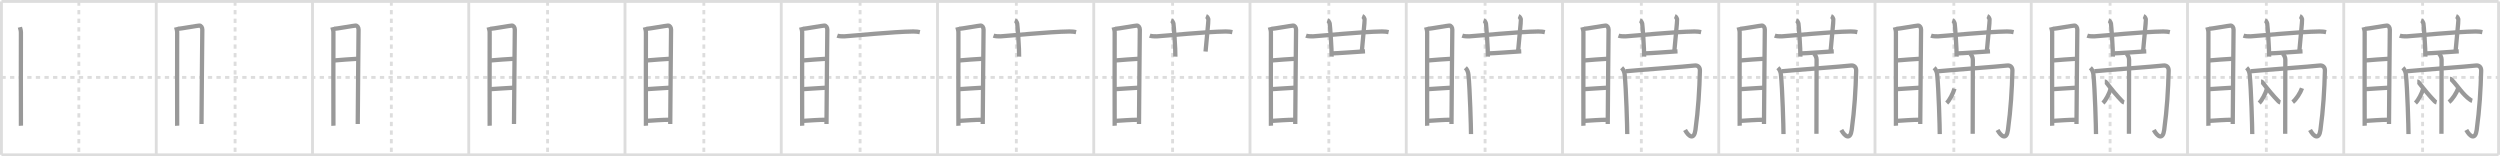 <svg width="1744px" height="109px" viewBox="0 0 1744 109" xmlns="http://www.w3.org/2000/svg" xmlns:xlink="http://www.w3.org/1999/xlink" xml:space="preserve" version="1.1" baseProfile="full">
<line x1="1" y1="1" x2="1743" y2="1" style="stroke:#ddd;stroke-width:2"></line>
<line x1="1" y1="1" x2="1" y2="108" style="stroke:#ddd;stroke-width:2"></line>
<line x1="1" y1="108" x2="1743" y2="108" style="stroke:#ddd;stroke-width:2"></line>
<line x1="1743" y1="1" x2="1743" y2="108" style="stroke:#ddd;stroke-width:2"></line>
<line x1="109" y1="1" x2="109" y2="108" style="stroke:#ddd;stroke-width:2"></line>
<line x1="218" y1="1" x2="218" y2="108" style="stroke:#ddd;stroke-width:2"></line>
<line x1="327" y1="1" x2="327" y2="108" style="stroke:#ddd;stroke-width:2"></line>
<line x1="436" y1="1" x2="436" y2="108" style="stroke:#ddd;stroke-width:2"></line>
<line x1="545" y1="1" x2="545" y2="108" style="stroke:#ddd;stroke-width:2"></line>
<line x1="654" y1="1" x2="654" y2="108" style="stroke:#ddd;stroke-width:2"></line>
<line x1="763" y1="1" x2="763" y2="108" style="stroke:#ddd;stroke-width:2"></line>
<line x1="872" y1="1" x2="872" y2="108" style="stroke:#ddd;stroke-width:2"></line>
<line x1="981" y1="1" x2="981" y2="108" style="stroke:#ddd;stroke-width:2"></line>
<line x1="1090" y1="1" x2="1090" y2="108" style="stroke:#ddd;stroke-width:2"></line>
<line x1="1199" y1="1" x2="1199" y2="108" style="stroke:#ddd;stroke-width:2"></line>
<line x1="1308" y1="1" x2="1308" y2="108" style="stroke:#ddd;stroke-width:2"></line>
<line x1="1417" y1="1" x2="1417" y2="108" style="stroke:#ddd;stroke-width:2"></line>
<line x1="1526" y1="1" x2="1526" y2="108" style="stroke:#ddd;stroke-width:2"></line>
<line x1="1635" y1="1" x2="1635" y2="108" style="stroke:#ddd;stroke-width:2"></line>
<line x1="1" y1="54" x2="1743" y2="54" style="stroke:#ddd;stroke-width:2;stroke-dasharray:3 3"></line>
<line x1="55" y1="1" x2="55" y2="108" style="stroke:#ddd;stroke-width:2;stroke-dasharray:3 3"></line>
<line x1="164" y1="1" x2="164" y2="108" style="stroke:#ddd;stroke-width:2;stroke-dasharray:3 3"></line>
<line x1="273" y1="1" x2="273" y2="108" style="stroke:#ddd;stroke-width:2;stroke-dasharray:3 3"></line>
<line x1="382" y1="1" x2="382" y2="108" style="stroke:#ddd;stroke-width:2;stroke-dasharray:3 3"></line>
<line x1="491" y1="1" x2="491" y2="108" style="stroke:#ddd;stroke-width:2;stroke-dasharray:3 3"></line>
<line x1="600" y1="1" x2="600" y2="108" style="stroke:#ddd;stroke-width:2;stroke-dasharray:3 3"></line>
<line x1="709" y1="1" x2="709" y2="108" style="stroke:#ddd;stroke-width:2;stroke-dasharray:3 3"></line>
<line x1="818" y1="1" x2="818" y2="108" style="stroke:#ddd;stroke-width:2;stroke-dasharray:3 3"></line>
<line x1="927" y1="1" x2="927" y2="108" style="stroke:#ddd;stroke-width:2;stroke-dasharray:3 3"></line>
<line x1="1036" y1="1" x2="1036" y2="108" style="stroke:#ddd;stroke-width:2;stroke-dasharray:3 3"></line>
<line x1="1145" y1="1" x2="1145" y2="108" style="stroke:#ddd;stroke-width:2;stroke-dasharray:3 3"></line>
<line x1="1254" y1="1" x2="1254" y2="108" style="stroke:#ddd;stroke-width:2;stroke-dasharray:3 3"></line>
<line x1="1363" y1="1" x2="1363" y2="108" style="stroke:#ddd;stroke-width:2;stroke-dasharray:3 3"></line>
<line x1="1472" y1="1" x2="1472" y2="108" style="stroke:#ddd;stroke-width:2;stroke-dasharray:3 3"></line>
<line x1="1581" y1="1" x2="1581" y2="108" style="stroke:#ddd;stroke-width:2;stroke-dasharray:3 3"></line>
<line x1="1690" y1="1" x2="1690" y2="108" style="stroke:#ddd;stroke-width:2;stroke-dasharray:3 3"></line>
<path d="M13.88,18.99c0.29,1.22,0.71,2.15,0.71,3.73c0,1.58-0.1,63.41,0,65" style="fill:none;stroke:#999;stroke-width:3"></path>

<path d="M122.88,18.99c0.29,1.22,0.71,2.15,0.71,3.73c0,1.58-0.1,63.41,0,65" style="fill:none;stroke:#999;stroke-width:3"></path>
<path d="M124.07,20.11c1.62-0.02,13.48-2.19,14.96-2.26c1.23-0.06,2.1,1.33,2.1,2.81c0,5.42-0.57,53.47-0.57,65.83" style="fill:none;stroke:#999;stroke-width:3"></path>

<path d="M231.88,18.99c0.29,1.22,0.71,2.15,0.71,3.73c0,1.58-0.1,63.41,0,65" style="fill:none;stroke:#999;stroke-width:3"></path>
<path d="M233.07,20.11c1.62-0.02,13.48-2.19,14.96-2.26c1.23-0.06,2.1,1.33,2.1,2.81c0,5.42-0.57,53.47-0.57,65.83" style="fill:none;stroke:#999;stroke-width:3"></path>
<path d="M233.04,42.18c4.48-0.41,11.96-0.93,16.85-1.21" style="fill:none;stroke:#999;stroke-width:3"></path>

<path d="M340.88,18.99c0.29,1.22,0.71,2.15,0.71,3.73c0,1.58-0.1,63.41,0,65" style="fill:none;stroke:#999;stroke-width:3"></path>
<path d="M342.07,20.11c1.62-0.02,13.48-2.19,14.96-2.26c1.23-0.06,2.1,1.33,2.1,2.81c0,5.42-0.57,53.47-0.57,65.83" style="fill:none;stroke:#999;stroke-width:3"></path>
<path d="M342.04,42.18c4.48-0.41,11.96-0.93,16.85-1.21" style="fill:none;stroke:#999;stroke-width:3"></path>
<path d="M342.17,62.19c4.3-0.19,9.33-0.69,16.29-1.02" style="fill:none;stroke:#999;stroke-width:3"></path>

<path d="M449.88,18.99c0.29,1.22,0.71,2.15,0.71,3.73c0,1.58-0.1,63.41,0,65" style="fill:none;stroke:#999;stroke-width:3"></path>
<path d="M451.07,20.11c1.62-0.02,13.48-2.19,14.96-2.26c1.23-0.06,2.1,1.33,2.1,2.81c0,5.42-0.57,53.47-0.57,65.83" style="fill:none;stroke:#999;stroke-width:3"></path>
<path d="M451.04,42.18c4.48-0.41,11.96-0.93,16.85-1.21" style="fill:none;stroke:#999;stroke-width:3"></path>
<path d="M451.17,62.19c4.3-0.19,9.33-0.69,16.29-1.02" style="fill:none;stroke:#999;stroke-width:3"></path>
<path d="M451.04,84.33c4.41-0.23,10.87-0.81,16.45-0.78" style="fill:none;stroke:#999;stroke-width:3"></path>

<path d="M558.88,18.99c0.29,1.22,0.71,2.15,0.71,3.73c0,1.58-0.1,63.41,0,65" style="fill:none;stroke:#999;stroke-width:3"></path>
<path d="M560.07,20.11c1.62-0.02,13.48-2.19,14.96-2.26c1.23-0.06,2.1,1.33,2.1,2.81c0,5.42-0.57,53.47-0.57,65.83" style="fill:none;stroke:#999;stroke-width:3"></path>
<path d="M560.04,42.18c4.48-0.41,11.96-0.93,16.85-1.21" style="fill:none;stroke:#999;stroke-width:3"></path>
<path d="M560.17,62.19c4.3-0.19,9.33-0.69,16.29-1.02" style="fill:none;stroke:#999;stroke-width:3"></path>
<path d="M560.04,84.33c4.41-0.23,10.87-0.81,16.45-0.78" style="fill:none;stroke:#999;stroke-width:3"></path>
<path d="M584.07,24.87c1.32,0.47,3.75,0.55,5.07,0.47c6.91-0.43,33.39-3.17,47.92-3.38c2.2-0.03,3.53,0.23,4.63,0.46" style="fill:none;stroke:#999;stroke-width:3"></path>

<path d="M667.88,18.99c0.29,1.22,0.71,2.15,0.71,3.73c0,1.58-0.1,63.41,0,65" style="fill:none;stroke:#999;stroke-width:3"></path>
<path d="M669.07,20.11c1.62-0.02,13.48-2.19,14.96-2.26c1.23-0.06,2.1,1.33,2.1,2.81c0,5.42-0.57,53.47-0.57,65.83" style="fill:none;stroke:#999;stroke-width:3"></path>
<path d="M669.04,42.18c4.48-0.41,11.96-0.93,16.85-1.21" style="fill:none;stroke:#999;stroke-width:3"></path>
<path d="M669.17,62.19c4.3-0.19,9.33-0.69,16.29-1.02" style="fill:none;stroke:#999;stroke-width:3"></path>
<path d="M669.04,84.33c4.41-0.23,10.87-0.81,16.45-0.78" style="fill:none;stroke:#999;stroke-width:3"></path>
<path d="M693.07,24.87c1.32,0.47,3.75,0.55,5.07,0.47c6.91-0.43,33.39-3.17,47.92-3.38c2.2-0.03,3.53,0.23,4.63,0.46" style="fill:none;stroke:#999;stroke-width:3"></path>
<path d="M708.01,14.19c0.89,0.35,1.42,1.6,1.6,2.31c0.18,0.71,1.5,18.57,1.32,23" style="fill:none;stroke:#999;stroke-width:3"></path>

<path d="M776.88,18.99c0.29,1.22,0.71,2.15,0.71,3.73c0,1.58-0.1,63.41,0,65" style="fill:none;stroke:#999;stroke-width:3"></path>
<path d="M778.07,20.11c1.62-0.02,13.48-2.19,14.96-2.26c1.23-0.06,2.1,1.33,2.1,2.81c0,5.42-0.57,53.47-0.57,65.83" style="fill:none;stroke:#999;stroke-width:3"></path>
<path d="M778.04,42.18c4.48-0.41,11.96-0.93,16.85-1.21" style="fill:none;stroke:#999;stroke-width:3"></path>
<path d="M778.17,62.19c4.3-0.19,9.33-0.69,16.29-1.02" style="fill:none;stroke:#999;stroke-width:3"></path>
<path d="M778.04,84.33c4.41-0.23,10.87-0.81,16.45-0.78" style="fill:none;stroke:#999;stroke-width:3"></path>
<path d="M802.07,24.87c1.32,0.47,3.75,0.55,5.07,0.47c6.91-0.43,33.39-3.17,47.92-3.38c2.2-0.03,3.53,0.23,4.63,0.46" style="fill:none;stroke:#999;stroke-width:3"></path>
<path d="M817.01,14.19c0.89,0.35,1.42,1.6,1.6,2.31c0.18,0.71,1.5,18.57,1.32,23" style="fill:none;stroke:#999;stroke-width:3"></path>
<path d="M841.35,11.25c0.89,0.35,1.42,1.6,1.6,2.31c0.18,0.71-1.42,15.84-1.95,22.4" style="fill:none;stroke:#999;stroke-width:3"></path>

<path d="M885.88,18.99c0.29,1.22,0.71,2.15,0.71,3.73c0,1.58-0.1,63.41,0,65" style="fill:none;stroke:#999;stroke-width:3"></path>
<path d="M887.07,20.11c1.62-0.02,13.48-2.19,14.96-2.26c1.23-0.06,2.1,1.33,2.1,2.81c0,5.42-0.57,53.47-0.57,65.83" style="fill:none;stroke:#999;stroke-width:3"></path>
<path d="M887.04,42.18c4.48-0.41,11.96-0.93,16.85-1.21" style="fill:none;stroke:#999;stroke-width:3"></path>
<path d="M887.17,62.19c4.3-0.19,9.33-0.69,16.29-1.02" style="fill:none;stroke:#999;stroke-width:3"></path>
<path d="M887.04,84.33c4.41-0.23,10.87-0.81,16.45-0.78" style="fill:none;stroke:#999;stroke-width:3"></path>
<path d="M911.07,24.87c1.32,0.47,3.75,0.55,5.07,0.47c6.91-0.43,33.39-3.17,47.92-3.38c2.2-0.03,3.53,0.23,4.63,0.46" style="fill:none;stroke:#999;stroke-width:3"></path>
<path d="M926.01,14.19c0.89,0.35,1.42,1.6,1.6,2.31c0.18,0.71,1.5,18.57,1.32,23" style="fill:none;stroke:#999;stroke-width:3"></path>
<path d="M950.35,11.25c0.89,0.35,1.42,1.6,1.6,2.31c0.18,0.71-1.42,15.84-1.95,22.4" style="fill:none;stroke:#999;stroke-width:3"></path>
<path d="M928.93,37.26c3.37,0,20.26-1.29,23.3-1.45" style="fill:none;stroke:#999;stroke-width:3"></path>

<path d="M994.88,18.99c0.29,1.22,0.71,2.15,0.71,3.73c0,1.58-0.1,63.41,0,65" style="fill:none;stroke:#999;stroke-width:3"></path>
<path d="M996.07,20.11c1.62-0.02,13.48-2.19,14.96-2.26c1.23-0.06,2.1,1.33,2.1,2.81c0,5.42-0.57,53.47-0.57,65.83" style="fill:none;stroke:#999;stroke-width:3"></path>
<path d="M996.04,42.18c4.48-0.41,11.96-0.93,16.85-1.21" style="fill:none;stroke:#999;stroke-width:3"></path>
<path d="M996.17,62.19c4.3-0.19,9.33-0.69,16.29-1.02" style="fill:none;stroke:#999;stroke-width:3"></path>
<path d="M996.04,84.33c4.41-0.23,10.87-0.81,16.45-0.78" style="fill:none;stroke:#999;stroke-width:3"></path>
<path d="M1020.07,24.87c1.32,0.47,3.75,0.55,5.07,0.47c6.91-0.43,33.39-3.17,47.92-3.38c2.2-0.03,3.53,0.23,4.63,0.46" style="fill:none;stroke:#999;stroke-width:3"></path>
<path d="M1035.01,14.19c0.89,0.35,1.42,1.6,1.6,2.31c0.18,0.71,1.5,18.57,1.32,23" style="fill:none;stroke:#999;stroke-width:3"></path>
<path d="M1059.35,11.25c0.89,0.35,1.42,1.6,1.6,2.31c0.18,0.71-1.42,15.84-1.95,22.4" style="fill:none;stroke:#999;stroke-width:3"></path>
<path d="M1037.93,37.26c3.37,0,20.26-1.29,23.3-1.45" style="fill:none;stroke:#999;stroke-width:3"></path>
<path d="M1022.25,47.27c1.25,1.23,1.93,2.96,2.11,4.68c1.06,10.25,1.81,36.96,1.81,41.57" style="fill:none;stroke:#999;stroke-width:3"></path>

<path d="M1103.88,18.99c0.29,1.22,0.71,2.15,0.71,3.73c0,1.58-0.1,63.41,0,65" style="fill:none;stroke:#999;stroke-width:3"></path>
<path d="M1105.07,20.11c1.62-0.02,13.48-2.19,14.96-2.26c1.23-0.06,2.1,1.33,2.1,2.81c0,5.42-0.57,53.47-0.57,65.83" style="fill:none;stroke:#999;stroke-width:3"></path>
<path d="M1105.04,42.18c4.48-0.41,11.96-0.93,16.85-1.21" style="fill:none;stroke:#999;stroke-width:3"></path>
<path d="M1105.17,62.19c4.3-0.19,9.33-0.69,16.29-1.02" style="fill:none;stroke:#999;stroke-width:3"></path>
<path d="M1105.04,84.33c4.41-0.23,10.87-0.81,16.45-0.78" style="fill:none;stroke:#999;stroke-width:3"></path>
<path d="M1129.07,24.87c1.32,0.47,3.75,0.55,5.07,0.47c6.91-0.43,33.39-3.17,47.92-3.38c2.2-0.03,3.53,0.23,4.63,0.46" style="fill:none;stroke:#999;stroke-width:3"></path>
<path d="M1144.01,14.19c0.89,0.35,1.42,1.6,1.6,2.31c0.18,0.71,1.5,18.57,1.32,23" style="fill:none;stroke:#999;stroke-width:3"></path>
<path d="M1168.35,11.25c0.89,0.35,1.42,1.6,1.6,2.31c0.18,0.71-1.42,15.84-1.95,22.4" style="fill:none;stroke:#999;stroke-width:3"></path>
<path d="M1146.93,37.26c3.37,0,20.26-1.29,23.3-1.45" style="fill:none;stroke:#999;stroke-width:3"></path>
<path d="M1131.25,47.27c1.25,1.23,1.93,2.96,2.11,4.68c1.06,10.25,1.81,36.96,1.81,41.57" style="fill:none;stroke:#999;stroke-width:3"></path>
<path d="M1134.06,49.71c9.87-0.96,41.96-3.26,48.17-4c2.01-0.24,3.7,0.97,3.63,3.61C1185.5,62.75,1184.75,76,1182.74,90.67c-0.97,7.07-4.63,4.82-7.25,0" style="fill:none;stroke:#999;stroke-width:3"></path>

<path d="M1212.88,18.99c0.29,1.22,0.71,2.15,0.71,3.73c0,1.58-0.1,63.41,0,65" style="fill:none;stroke:#999;stroke-width:3"></path>
<path d="M1214.07,20.11c1.62-0.02,13.48-2.19,14.96-2.26c1.23-0.06,2.1,1.33,2.1,2.81c0,5.42-0.57,53.47-0.57,65.83" style="fill:none;stroke:#999;stroke-width:3"></path>
<path d="M1214.04,42.18c4.48-0.41,11.96-0.93,16.85-1.21" style="fill:none;stroke:#999;stroke-width:3"></path>
<path d="M1214.17,62.19c4.3-0.19,9.33-0.69,16.29-1.02" style="fill:none;stroke:#999;stroke-width:3"></path>
<path d="M1214.04,84.33c4.41-0.23,10.87-0.81,16.45-0.78" style="fill:none;stroke:#999;stroke-width:3"></path>
<path d="M1238.07,24.87c1.32,0.47,3.75,0.55,5.07,0.47c6.91-0.43,33.39-3.17,47.92-3.38c2.2-0.03,3.53,0.23,4.63,0.46" style="fill:none;stroke:#999;stroke-width:3"></path>
<path d="M1253.01,14.19c0.89,0.35,1.42,1.6,1.6,2.31c0.18,0.71,1.5,18.57,1.32,23" style="fill:none;stroke:#999;stroke-width:3"></path>
<path d="M1277.35,11.25c0.89,0.35,1.42,1.6,1.6,2.31c0.18,0.71-1.42,15.84-1.95,22.4" style="fill:none;stroke:#999;stroke-width:3"></path>
<path d="M1255.93,37.26c3.37,0,20.26-1.29,23.3-1.45" style="fill:none;stroke:#999;stroke-width:3"></path>
<path d="M1240.25,47.27c1.25,1.23,1.93,2.96,2.11,4.68c1.06,10.25,1.81,36.96,1.81,41.57" style="fill:none;stroke:#999;stroke-width:3"></path>
<path d="M1243.06,49.71c9.87-0.96,41.96-3.26,48.17-4c2.01-0.24,3.7,0.97,3.63,3.61C1294.5,62.75,1293.75,76,1291.74,90.67c-0.97,7.07-4.63,4.82-7.25,0" style="fill:none;stroke:#999;stroke-width:3"></path>
<path d="M1265.44,37.34c1.01,1.2,1.81,2.65,1.81,4.33c0,0.96-0.1,49.02-0.1,51.67" style="fill:none;stroke:#999;stroke-width:3"></path>

<path d="M1321.88,18.99c0.29,1.22,0.71,2.15,0.71,3.73c0,1.58-0.1,63.41,0,65" style="fill:none;stroke:#999;stroke-width:3"></path>
<path d="M1323.07,20.11c1.62-0.02,13.48-2.19,14.96-2.26c1.23-0.06,2.1,1.33,2.1,2.81c0,5.42-0.57,53.47-0.57,65.83" style="fill:none;stroke:#999;stroke-width:3"></path>
<path d="M1323.04,42.18c4.48-0.41,11.96-0.93,16.85-1.21" style="fill:none;stroke:#999;stroke-width:3"></path>
<path d="M1323.17,62.19c4.3-0.19,9.33-0.69,16.29-1.02" style="fill:none;stroke:#999;stroke-width:3"></path>
<path d="M1323.04,84.33c4.41-0.23,10.87-0.81,16.45-0.78" style="fill:none;stroke:#999;stroke-width:3"></path>
<path d="M1347.07,24.87c1.32,0.47,3.75,0.55,5.07,0.47c6.91-0.43,33.39-3.17,47.92-3.38c2.2-0.03,3.53,0.23,4.63,0.46" style="fill:none;stroke:#999;stroke-width:3"></path>
<path d="M1362.01,14.19c0.89,0.35,1.42,1.6,1.6,2.31c0.18,0.71,1.5,18.57,1.32,23" style="fill:none;stroke:#999;stroke-width:3"></path>
<path d="M1386.35,11.25c0.89,0.35,1.42,1.6,1.6,2.31c0.18,0.71-1.42,15.84-1.95,22.4" style="fill:none;stroke:#999;stroke-width:3"></path>
<path d="M1364.93,37.26c3.37,0,20.26-1.29,23.3-1.45" style="fill:none;stroke:#999;stroke-width:3"></path>
<path d="M1349.25,47.27c1.25,1.23,1.93,2.96,2.11,4.68c1.06,10.25,1.81,36.96,1.81,41.57" style="fill:none;stroke:#999;stroke-width:3"></path>
<path d="M1352.06,49.71c9.87-0.96,41.96-3.26,48.17-4c2.01-0.24,3.7,0.97,3.63,3.61C1403.5,62.75,1402.75,76,1400.74,90.67c-0.97,7.07-4.63,4.82-7.25,0" style="fill:none;stroke:#999;stroke-width:3"></path>
<path d="M1374.44,37.34c1.01,1.2,1.81,2.65,1.81,4.33c0,0.96-0.1,49.02-0.1,51.67" style="fill:none;stroke:#999;stroke-width:3"></path>
<path d="M1363.43,61.88c-0.96,3.35-3.44,8.09-5.42,9.99" style="fill:none;stroke:#999;stroke-width:3"></path>

<path d="M1430.88,18.99c0.29,1.22,0.71,2.15,0.71,3.73c0,1.58-0.1,63.41,0,65" style="fill:none;stroke:#999;stroke-width:3"></path>
<path d="M1432.07,20.11c1.62-0.02,13.48-2.19,14.96-2.26c1.23-0.06,2.1,1.33,2.1,2.81c0,5.42-0.57,53.47-0.57,65.83" style="fill:none;stroke:#999;stroke-width:3"></path>
<path d="M1432.04,42.18c4.48-0.41,11.96-0.93,16.85-1.21" style="fill:none;stroke:#999;stroke-width:3"></path>
<path d="M1432.17,62.19c4.3-0.19,9.33-0.69,16.29-1.02" style="fill:none;stroke:#999;stroke-width:3"></path>
<path d="M1432.04,84.33c4.41-0.23,10.87-0.81,16.45-0.78" style="fill:none;stroke:#999;stroke-width:3"></path>
<path d="M1456.07,24.87c1.32,0.47,3.75,0.55,5.07,0.47c6.91-0.43,33.39-3.17,47.92-3.38c2.2-0.03,3.53,0.23,4.63,0.46" style="fill:none;stroke:#999;stroke-width:3"></path>
<path d="M1471.01,14.19c0.89,0.35,1.42,1.6,1.6,2.31c0.18,0.71,1.5,18.57,1.32,23" style="fill:none;stroke:#999;stroke-width:3"></path>
<path d="M1495.35,11.25c0.89,0.35,1.42,1.6,1.6,2.31c0.18,0.71-1.42,15.84-1.95,22.4" style="fill:none;stroke:#999;stroke-width:3"></path>
<path d="M1473.93,37.26c3.37,0,20.26-1.29,23.3-1.45" style="fill:none;stroke:#999;stroke-width:3"></path>
<path d="M1458.25,47.27c1.25,1.23,1.93,2.96,2.11,4.68c1.06,10.25,1.81,36.96,1.81,41.57" style="fill:none;stroke:#999;stroke-width:3"></path>
<path d="M1461.06,49.71c9.87-0.96,41.96-3.26,48.17-4c2.01-0.24,3.7,0.97,3.63,3.61C1512.5,62.75,1511.75,76,1509.74,90.67c-0.97,7.07-4.63,4.82-7.25,0" style="fill:none;stroke:#999;stroke-width:3"></path>
<path d="M1483.44,37.34c1.01,1.2,1.81,2.65,1.81,4.33c0,0.96-0.1,49.02-0.1,51.67" style="fill:none;stroke:#999;stroke-width:3"></path>
<path d="M1472.43,61.88c-0.96,3.35-3.44,8.09-5.42,9.99" style="fill:none;stroke:#999;stroke-width:3"></path>
<path d="M1468.3,56.9c0.46,0,0.88,0.4,1.1,0.69c3.66,4.83,7.82,9.79,11.21,13.21c0.38,0.39,0.75,0.53,1.16,0.63" style="fill:none;stroke:#999;stroke-width:3"></path>

<path d="M1539.88,18.99c0.29,1.22,0.71,2.15,0.71,3.73c0,1.58-0.1,63.41,0,65" style="fill:none;stroke:#999;stroke-width:3"></path>
<path d="M1541.07,20.11c1.62-0.02,13.48-2.19,14.96-2.26c1.23-0.06,2.1,1.33,2.1,2.81c0,5.42-0.57,53.47-0.57,65.83" style="fill:none;stroke:#999;stroke-width:3"></path>
<path d="M1541.04,42.18c4.48-0.41,11.96-0.93,16.85-1.21" style="fill:none;stroke:#999;stroke-width:3"></path>
<path d="M1541.17,62.19c4.3-0.19,9.33-0.69,16.29-1.02" style="fill:none;stroke:#999;stroke-width:3"></path>
<path d="M1541.04,84.33c4.41-0.23,10.87-0.81,16.45-0.78" style="fill:none;stroke:#999;stroke-width:3"></path>
<path d="M1565.07,24.87c1.32,0.47,3.75,0.55,5.07,0.47c6.91-0.43,33.39-3.17,47.92-3.38c2.2-0.03,3.53,0.23,4.63,0.46" style="fill:none;stroke:#999;stroke-width:3"></path>
<path d="M1580.01,14.19c0.89,0.35,1.42,1.6,1.6,2.31c0.18,0.71,1.5,18.57,1.32,23" style="fill:none;stroke:#999;stroke-width:3"></path>
<path d="M1604.35,11.25c0.89,0.35,1.42,1.6,1.6,2.31c0.18,0.71-1.42,15.84-1.95,22.4" style="fill:none;stroke:#999;stroke-width:3"></path>
<path d="M1582.93,37.26c3.37,0,20.26-1.29,23.3-1.45" style="fill:none;stroke:#999;stroke-width:3"></path>
<path d="M1567.25,47.27c1.25,1.23,1.93,2.96,2.11,4.68c1.06,10.25,1.81,36.96,1.81,41.57" style="fill:none;stroke:#999;stroke-width:3"></path>
<path d="M1570.06,49.71c9.87-0.96,41.96-3.26,48.17-4c2.01-0.24,3.7,0.97,3.63,3.61C1621.5,62.75,1620.75,76,1618.74,90.67c-0.97,7.07-4.63,4.82-7.25,0" style="fill:none;stroke:#999;stroke-width:3"></path>
<path d="M1592.44,37.34c1.01,1.2,1.81,2.65,1.81,4.33c0,0.96-0.1,49.02-0.1,51.67" style="fill:none;stroke:#999;stroke-width:3"></path>
<path d="M1581.43,61.88c-0.96,3.35-3.44,8.09-5.42,9.99" style="fill:none;stroke:#999;stroke-width:3"></path>
<path d="M1577.3,56.9c0.46,0,0.88,0.4,1.1,0.69c3.66,4.83,7.82,9.79,11.21,13.21c0.38,0.39,0.75,0.53,1.16,0.63" style="fill:none;stroke:#999;stroke-width:3"></path>
<path d="M1605.87,61.55c-1.14,3.25-4.11,7.84-6.49,9.68" style="fill:none;stroke:#999;stroke-width:3"></path>

<path d="M1648.88,18.99c0.29,1.22,0.71,2.15,0.71,3.73c0,1.58-0.1,63.41,0,65" style="fill:none;stroke:#999;stroke-width:3"></path>
<path d="M1650.07,20.11c1.62-0.02,13.48-2.19,14.96-2.26c1.23-0.06,2.1,1.33,2.1,2.81c0,5.42-0.57,53.47-0.57,65.83" style="fill:none;stroke:#999;stroke-width:3"></path>
<path d="M1650.04,42.18c4.48-0.41,11.96-0.93,16.85-1.21" style="fill:none;stroke:#999;stroke-width:3"></path>
<path d="M1650.17,62.19c4.3-0.19,9.33-0.69,16.29-1.02" style="fill:none;stroke:#999;stroke-width:3"></path>
<path d="M1650.04,84.33c4.41-0.23,10.87-0.81,16.45-0.78" style="fill:none;stroke:#999;stroke-width:3"></path>
<path d="M1674.07,24.87c1.32,0.47,3.75,0.55,5.07,0.47c6.91-0.43,33.39-3.17,47.92-3.38c2.2-0.03,3.53,0.23,4.63,0.46" style="fill:none;stroke:#999;stroke-width:3"></path>
<path d="M1689.01,14.19c0.89,0.35,1.42,1.6,1.6,2.31c0.18,0.71,1.5,18.57,1.32,23" style="fill:none;stroke:#999;stroke-width:3"></path>
<path d="M1713.35,11.25c0.89,0.35,1.42,1.6,1.6,2.31c0.18,0.71-1.42,15.84-1.95,22.4" style="fill:none;stroke:#999;stroke-width:3"></path>
<path d="M1691.93,37.26c3.37,0,20.26-1.29,23.3-1.45" style="fill:none;stroke:#999;stroke-width:3"></path>
<path d="M1676.25,47.27c1.25,1.23,1.93,2.96,2.11,4.68c1.06,10.25,1.81,36.96,1.81,41.57" style="fill:none;stroke:#999;stroke-width:3"></path>
<path d="M1679.06,49.71c9.87-0.96,41.96-3.26,48.17-4c2.01-0.24,3.7,0.97,3.63,3.61C1730.5,62.75,1729.75,76,1727.74,90.67c-0.97,7.07-4.63,4.82-7.25,0" style="fill:none;stroke:#999;stroke-width:3"></path>
<path d="M1701.44,37.34c1.01,1.2,1.81,2.65,1.81,4.33c0,0.96-0.1,49.02-0.1,51.67" style="fill:none;stroke:#999;stroke-width:3"></path>
<path d="M1690.43,61.88c-0.96,3.35-3.44,8.09-5.42,9.99" style="fill:none;stroke:#999;stroke-width:3"></path>
<path d="M1686.3,56.9c0.46,0,0.88,0.4,1.1,0.69c3.66,4.83,7.82,9.79,11.21,13.21c0.38,0.39,0.75,0.53,1.16,0.63" style="fill:none;stroke:#999;stroke-width:3"></path>
<path d="M1714.87,61.55c-1.14,3.25-4.11,7.84-6.49,9.68" style="fill:none;stroke:#999;stroke-width:3"></path>
<path d="M1709.09,54.98c0.53,0,0.99,0.44,1.26,0.72C1714.5,60,1718.22,66.18,1723.28,69.63c0.51,0.35,0.87,0.56,1.33,0.67" style="fill:none;stroke:#999;stroke-width:3"></path>

</svg>